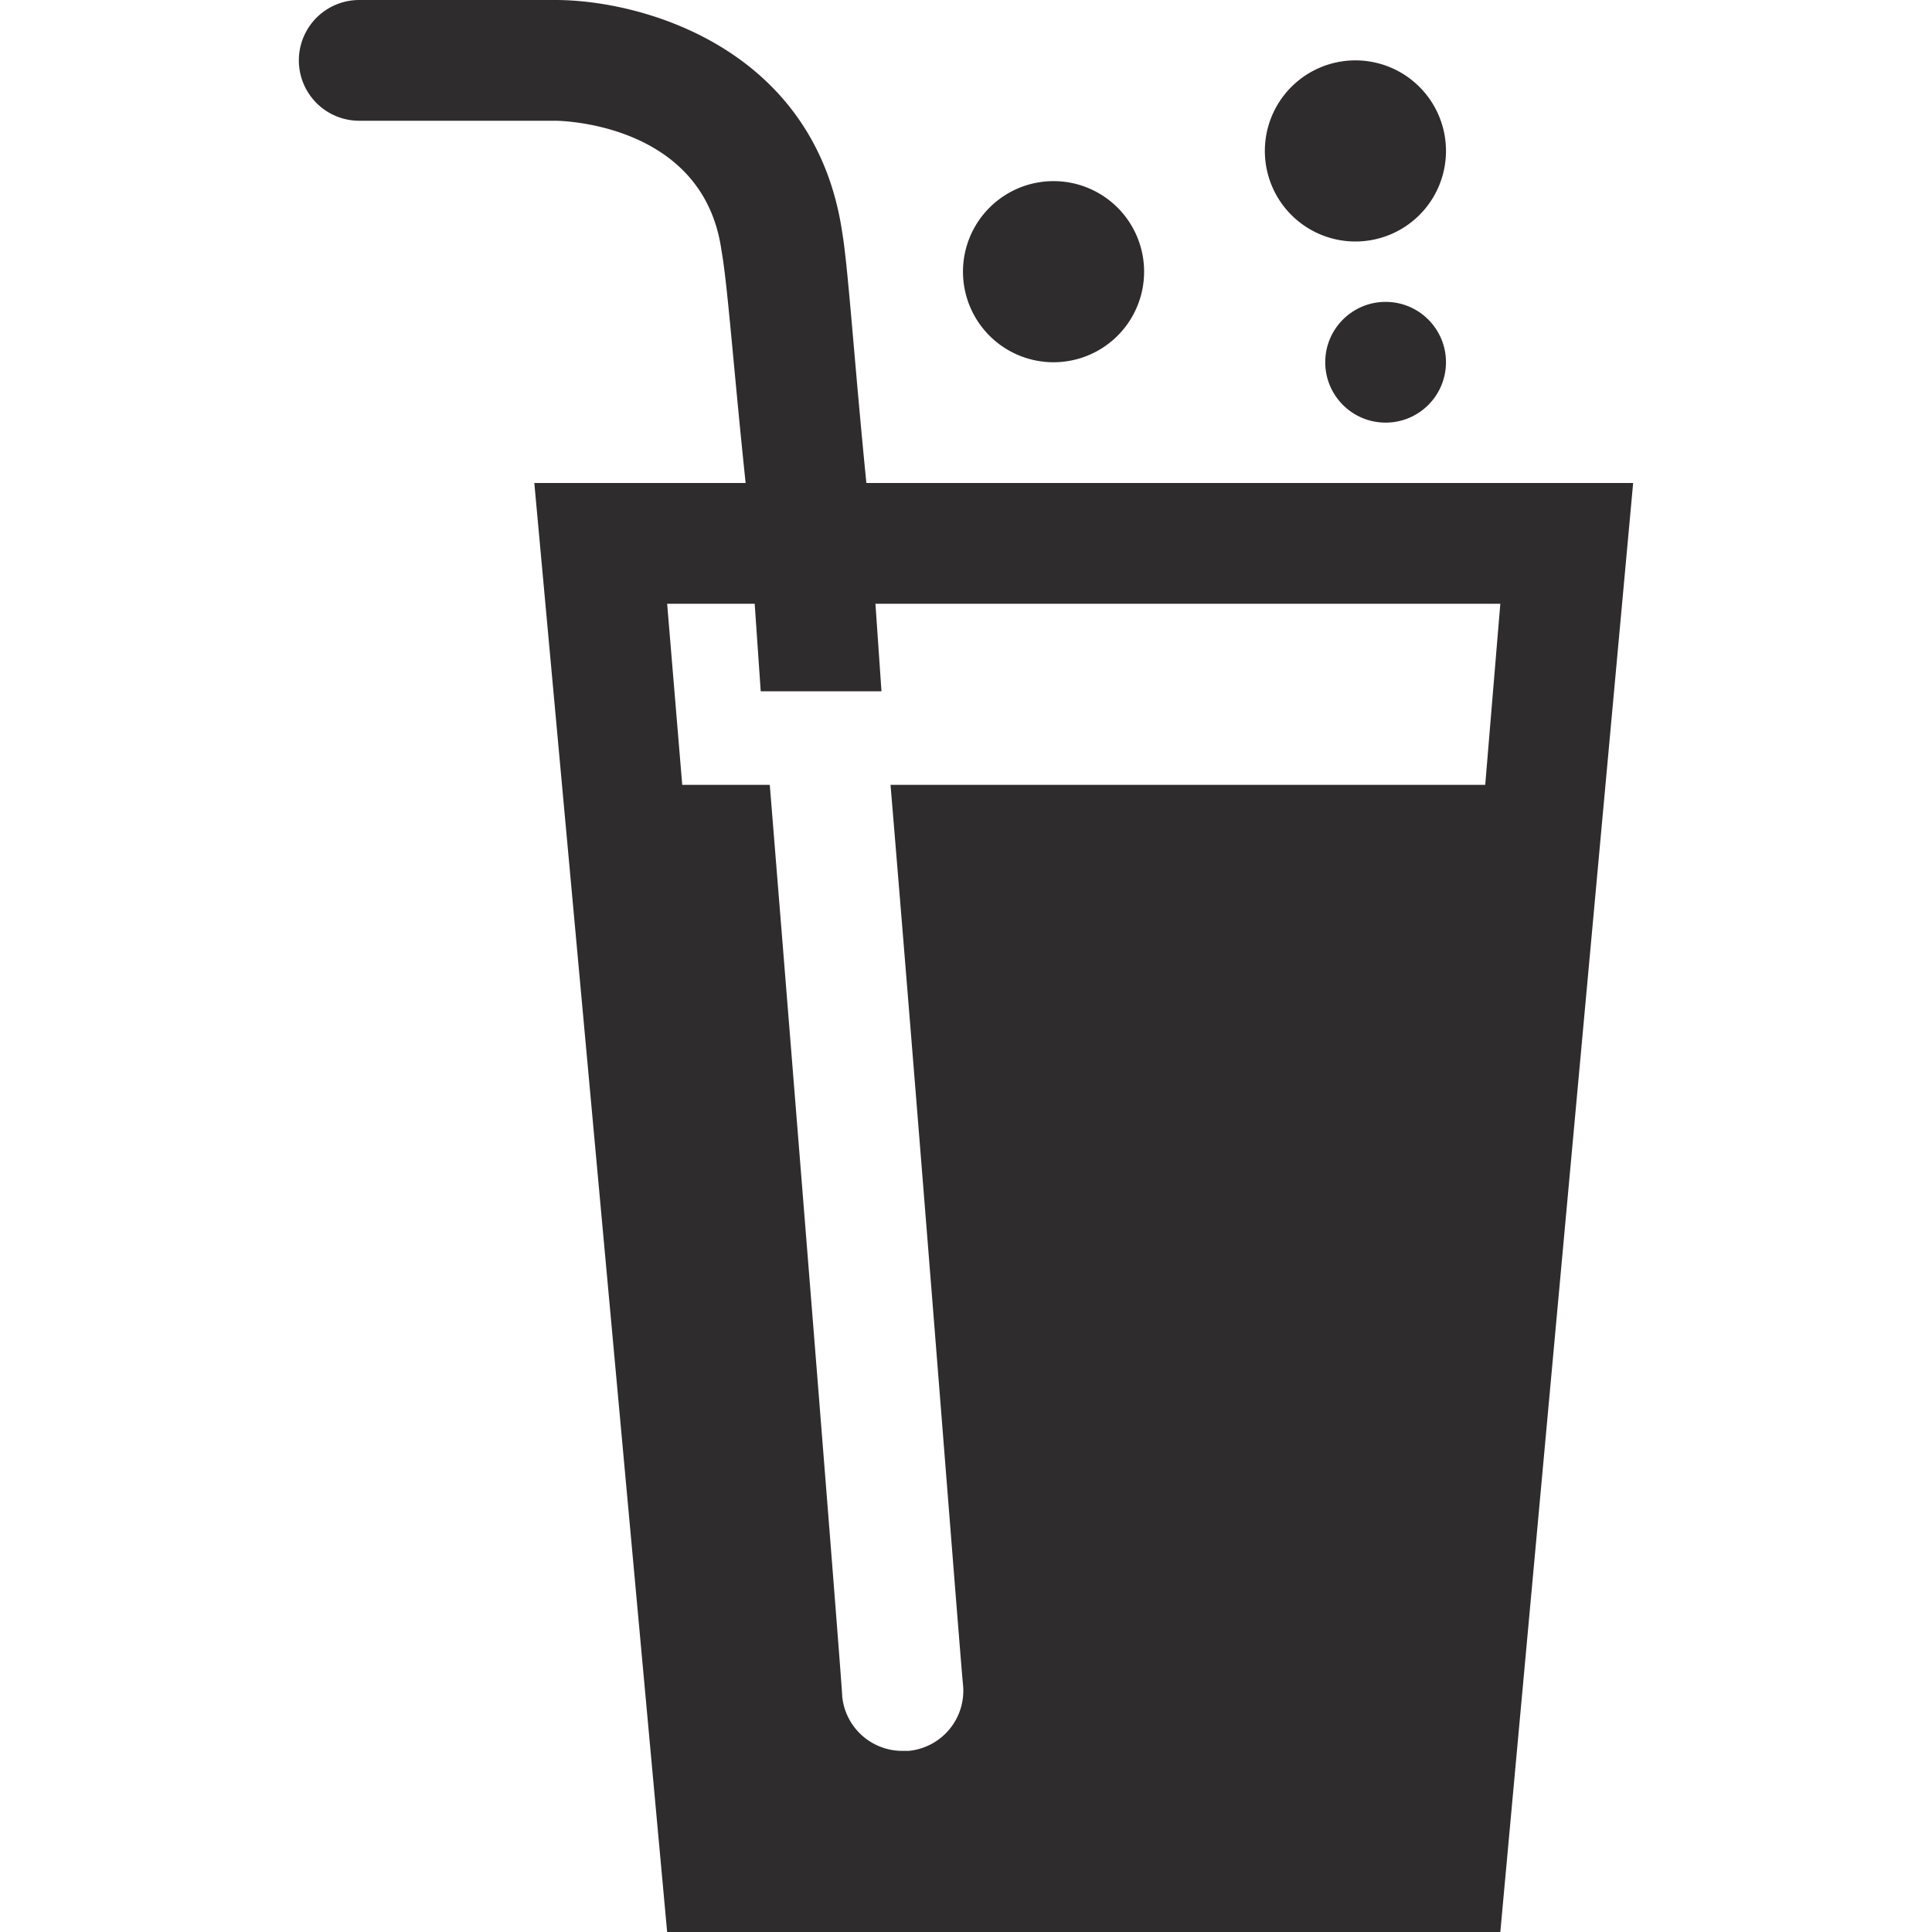 <svg viewBox="0 0 64 64" xmlns="http://www.w3.org/2000/svg"><g fill="#2e2c2d"><path d="m44.9 8a3 3 0 1 0 -3-3 3 3 0 0 0 3 3zm0-4a1 1 0 0 1 1 1 1 1 0 1 0 -2 0 1 1 0 0 1 1-1zm-10 8a3 3 0 1 0 -3-3 3 3 0 0 0 3 3zm0-4a1 1 0 0 1 1 1 1 1 0 1 0 -2 0 1 1 0 0 1 1-1z"/><circle cx="45.9" cy="12" r="2"/><path d="m28.7 16c-.4-4-.6-7.1-.8-8.3-.9-6.1-6.6-7.7-9.5-7.7h-6.5a2 2 0 1 0 0 4h6.5s4.9 0 5.5 4.3c.2 1.1.4 3.9.8 7.7h-7l4.4 48h27.6l4.4-48zm20.5 10h-19.7c1.1 13.2 2.3 28.8 2.4 29.8a2 2 0 0 1 -1.8 2.2h-.2a2 2 0 0 1 -2-1.8c0-.3-1.3-16.6-2.4-30.2h-2.9l-.5-6h2.9l.2 2.9h4l-.2-2.9h20.7z"/></g></svg>